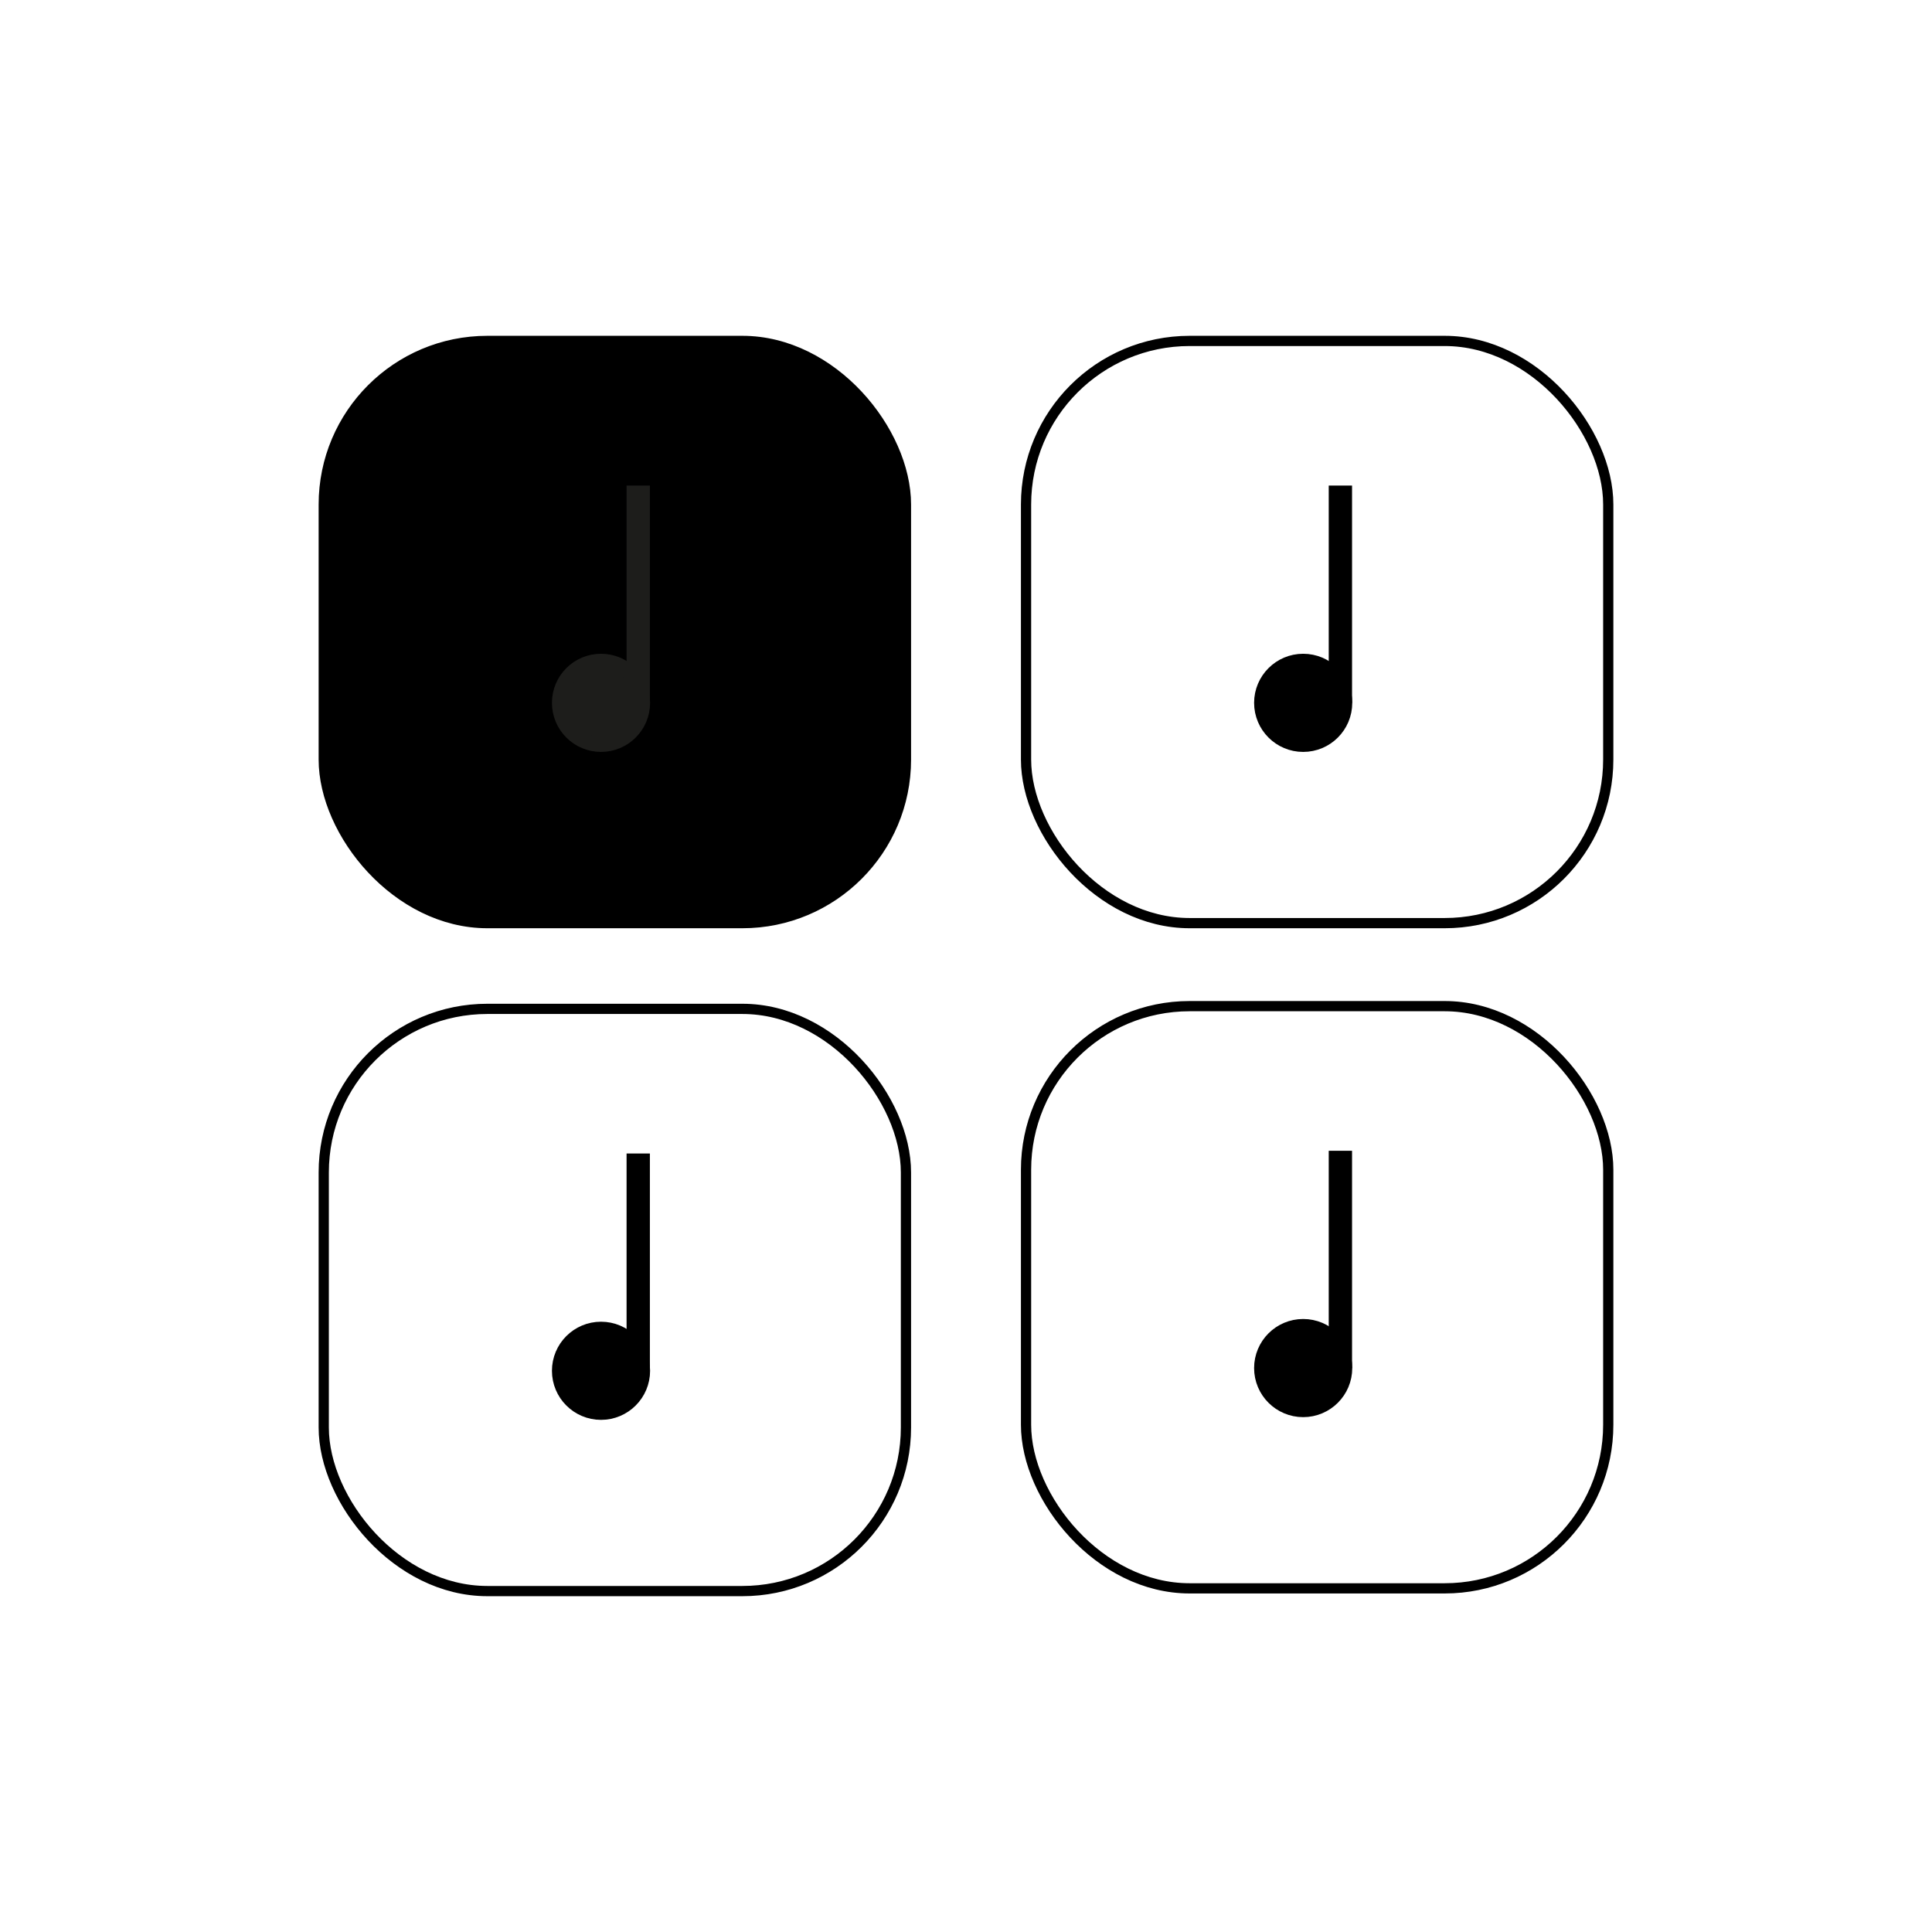 <svg xmlns="http://www.w3.org/2000/svg" viewBox="0 0 141.73 141.73"><defs><style>.cls-1,.cls-3{fill:#000;}.cls-1,.cls-2,.cls-3,.cls-4{stroke:#000;}.cls-1,.cls-2,.cls-3,.cls-4,.cls-5,.cls-6{stroke-miterlimit:10;}.cls-1,.cls-2{stroke-width:0.75px;}.cls-2,.cls-4,.cls-6{fill:none;}.cls-3,.cls-5{stroke-width:1.14px;}.cls-4,.cls-6{stroke-width:1.71px;}.cls-5{fill:#1d1d1b;}.cls-5,.cls-6{stroke:#1d1d1b;}</style></defs><title>pad</title><g id="Calque_2" data-name="Calque 2"><rect class="cls-1" x="23.75" y="25.01" width="42.71" height="42.71" rx="12" ry="12"/><rect class="cls-2" x="75.27" y="25.01" width="42.71" height="42.71" rx="12" ry="12"/><circle class="cls-3" cx="95.6" cy="51.56" r="3.03"/><line class="cls-4" x1="98.33" y1="35.62" x2="98.33" y2="51.56"/><rect class="cls-2" x="23.75" y="74.01" width="42.71" height="42.71" rx="12" ry="12"/><circle class="cls-3" cx="44.09" cy="100.56" r="3.03"/><line class="cls-4" x1="46.82" y1="84.62" x2="46.82" y2="100.56"/><rect class="cls-2" x="75.27" y="73.81" width="42.71" height="42.71" rx="12" ry="12"/><circle class="cls-3" cx="95.6" cy="100.36" r="3.03"/><line class="cls-4" x1="98.33" y1="84.42" x2="98.33" y2="100.36"/><circle class="cls-5" cx="44.09" cy="51.56" r="3.03"/><line class="cls-6" x1="46.82" y1="35.62" x2="46.82" y2="51.56"/></g></svg>

